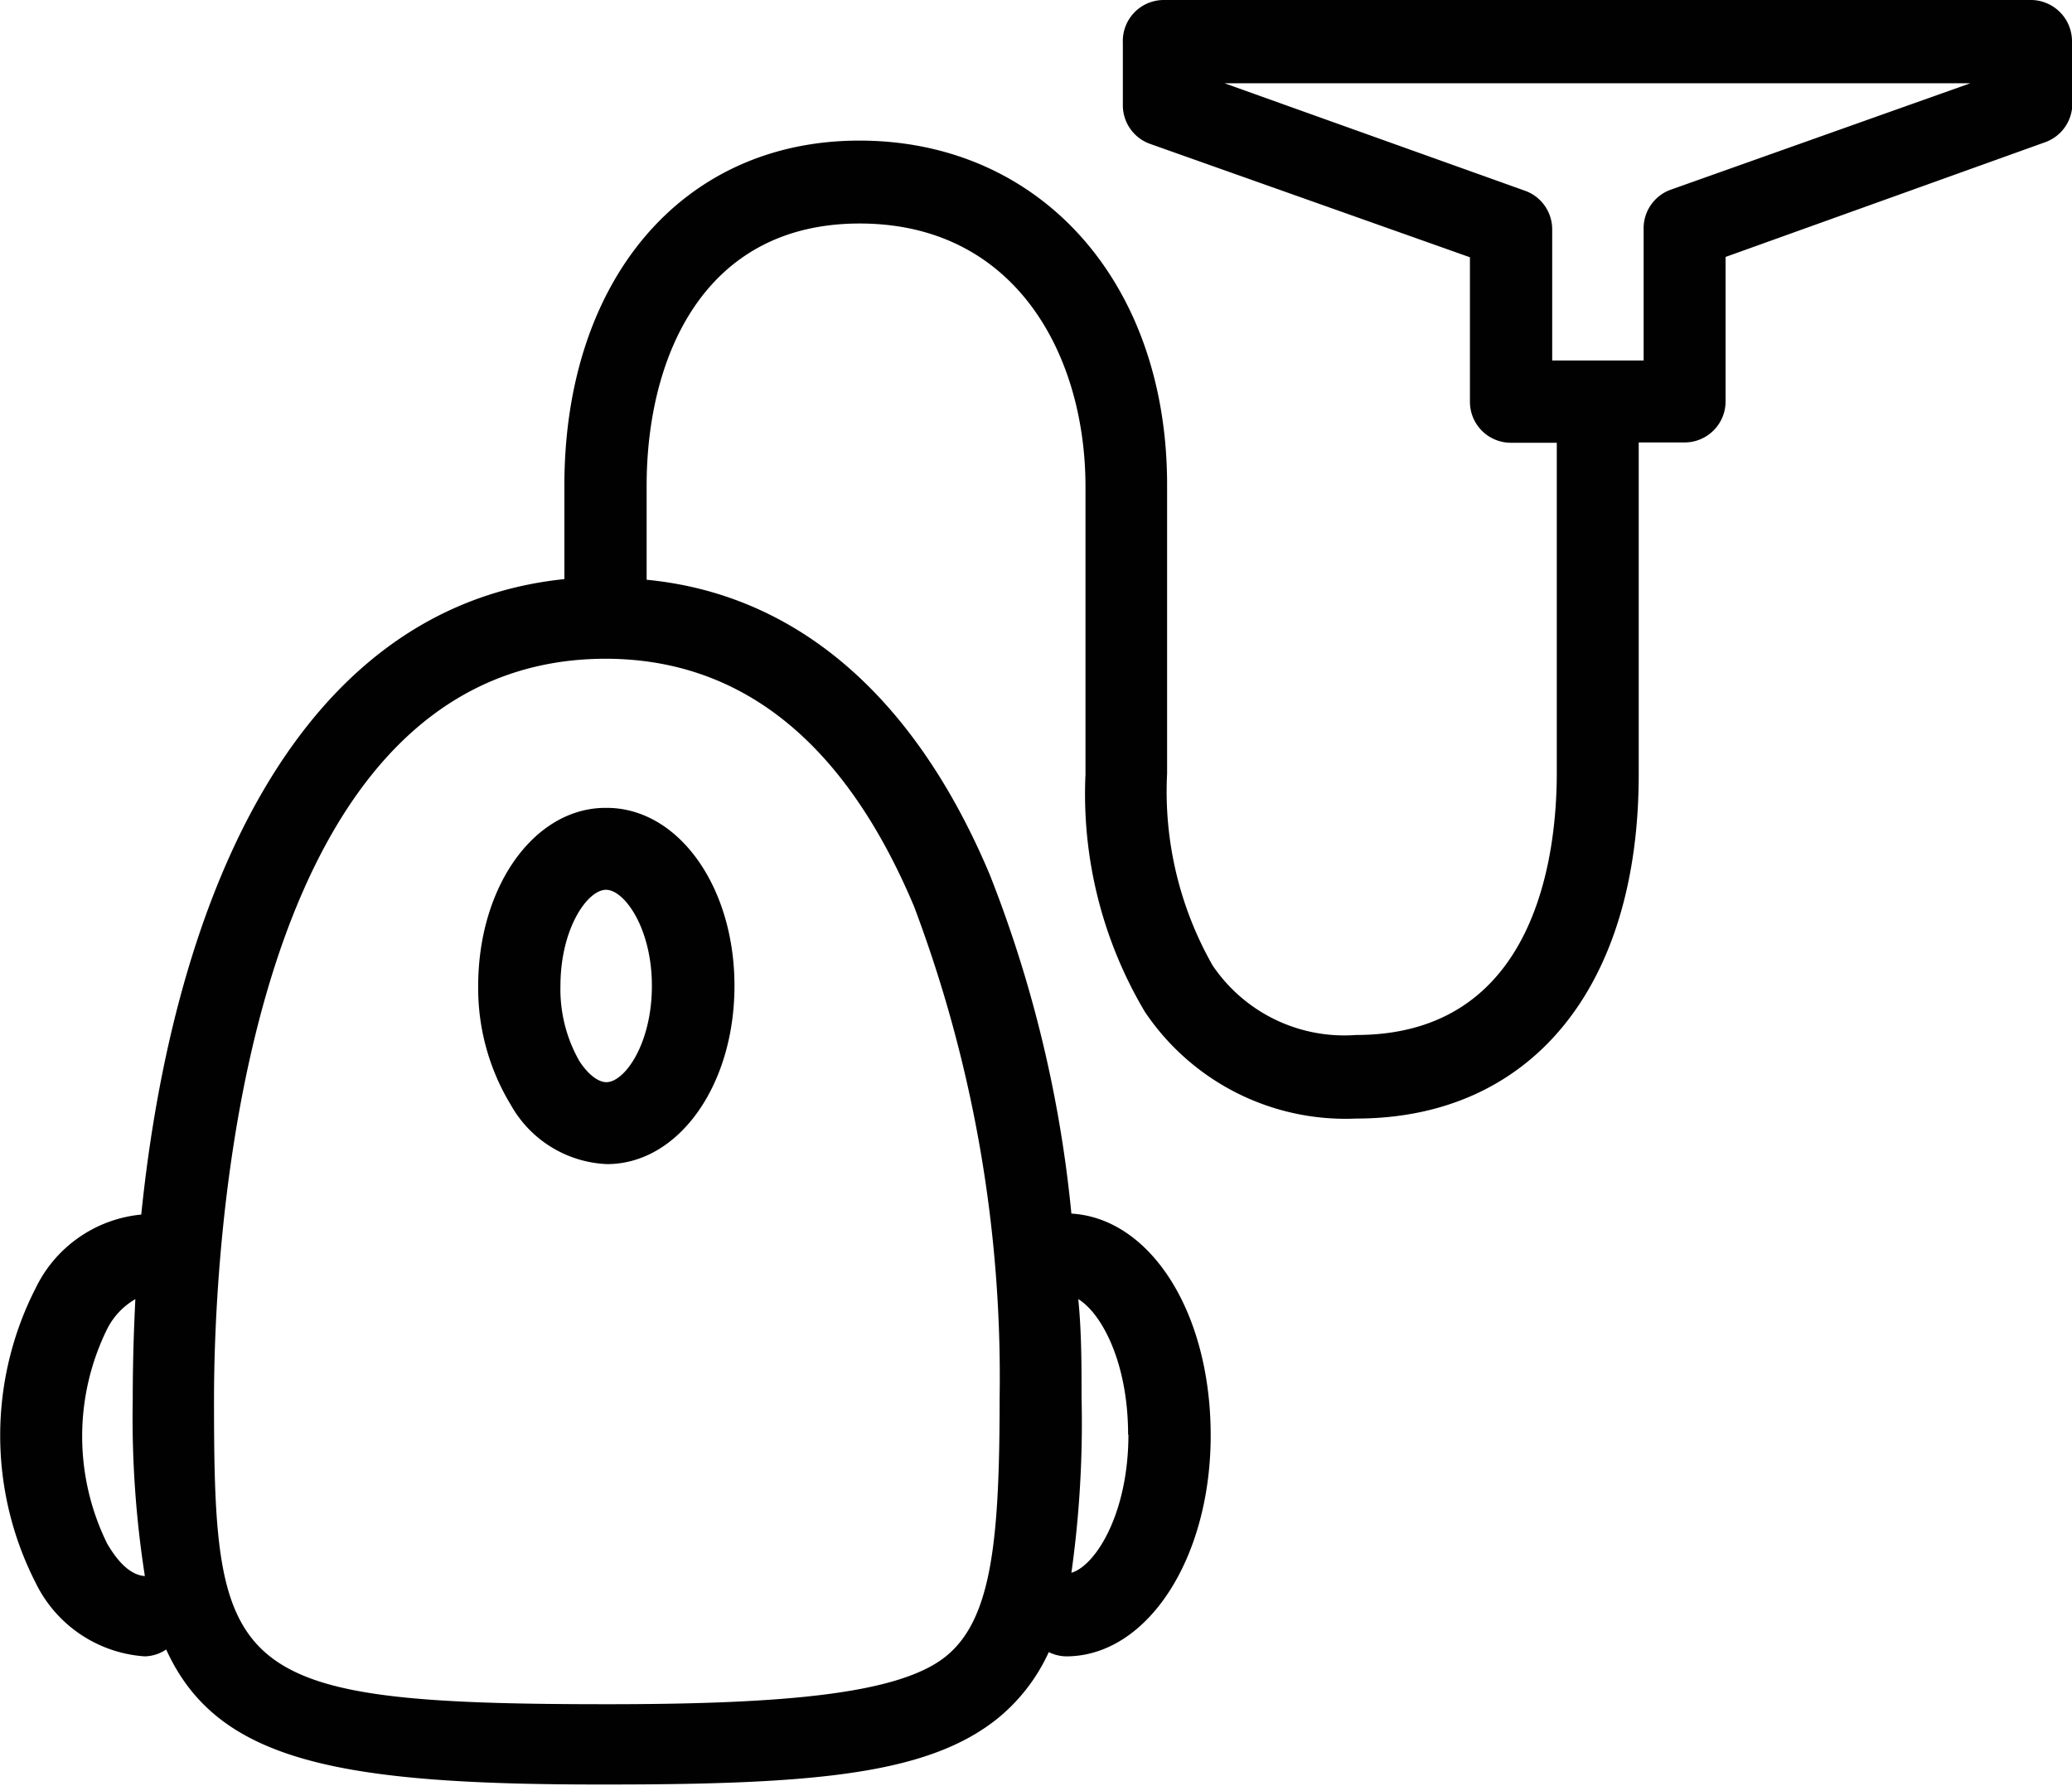 <svg id="c50869de-6f6e-46e8-95f0-7fd56475bb49" data-name="Layer 1" xmlns="http://www.w3.org/2000/svg" viewBox="0 0 63.22 54.5">
  <title>cleaning-1</title>
  <g>
    <path d="M63.22,1.25A1.26,1.26,0,0,0,62,0L35.51,0A1.25,1.25,0,0,0,34.26,1.3V3.22a1.25,1.25,0,0,0,.83,1.17l9.76,3.46v4.41a1.25,1.25,0,0,0,1.25,1.25h1.4l0,10.07c0,2.41-.58,8-6.12,8h0A4.85,4.85,0,0,1,37,29.46a10.73,10.73,0,0,1-1.39-5.85V14.79c0-6.18-3.87-10.5-9.39-10.5h0c-5.39,0-9,4.24-9,10.53v2.85C9.07,18.51,5.3,27.36,4.31,37.06A4,4,0,0,0,1.09,39.3a9.88,9.88,0,0,0,0,9,4,4,0,0,0,3.33,2.24h0a1.21,1.21,0,0,0,.65-.21c1.54,3.38,5.16,4.12,13.22,4.12h.24c6.37,0,9.78-.32,11.89-2A5.6,5.6,0,0,0,32,50.41a1.23,1.23,0,0,0,.53.13h0c2.48,0,4.42-3,4.41-6.77s-1.86-6.6-4.25-6.74A38.17,38.17,0,0,0,30.2,26.69c-2.3-5.47-5.91-8.56-10.47-9V14.82c0-3.87,1.7-8,6.5-8h0c4.75,0,6.88,4,6.89,8v8.81a13,13,0,0,0,1.81,7.24,7.37,7.37,0,0,0,6.45,3.26h0c5.33,0,8.63-4,8.62-10.53L50,13.5h1.4a1.25,1.25,0,0,0,1.25-1.25V7.84L62.4,4.34a1.25,1.25,0,0,0,.83-1.18ZM3.27,47.1a7.41,7.41,0,0,1,0-6.55,2.19,2.19,0,0,1,.86-.91c-.05,1-.08,2-.08,3.06a31.28,31.28,0,0,0,.37,5.39C4,48.06,3.62,47.7,3.27,47.1Zm31.16-3.33c0,2.41-1,4-1.74,4.22A32.84,32.84,0,0,0,33,42.64c0-1,0-2-.1-3C33.62,40.08,34.42,41.59,34.42,43.77ZM27.89,27.66a40.69,40.69,0,0,1,2.61,15c0,4.34-.24,6.75-1.64,7.88S24.06,52,18.53,52c-11.59,0-12-.9-12-9.31,0-3.77.54-22.57,11.94-22.59h0C22.62,20.1,25.78,22.64,27.89,27.66ZM51,5.78A1.25,1.25,0,0,0,50.15,7v4H47.36V7a1.25,1.25,0,0,0-.83-1.18L37.36,2.54l22.76,0Z" style="fill: #000100"/>
    <path d="M18.48,24.65c-2.18,0-3.89,2.4-3.89,5.44a6.86,6.86,0,0,0,1,3.63,3.53,3.53,0,0,0,2.93,1.8h0c2.18,0,3.89-2.4,3.89-5.44s-1.72-5.43-3.9-5.43Zm1.41,5.43c0,1.77-.83,2.94-1.39,2.94-.25,0-.56-.24-.82-.64a4.42,4.42,0,0,1-.58-2.29c0-1.77.83-2.94,1.39-2.94S19.89,28.32,19.89,30.08Z" style="fill: #000100"/>
  </g>
</svg>
